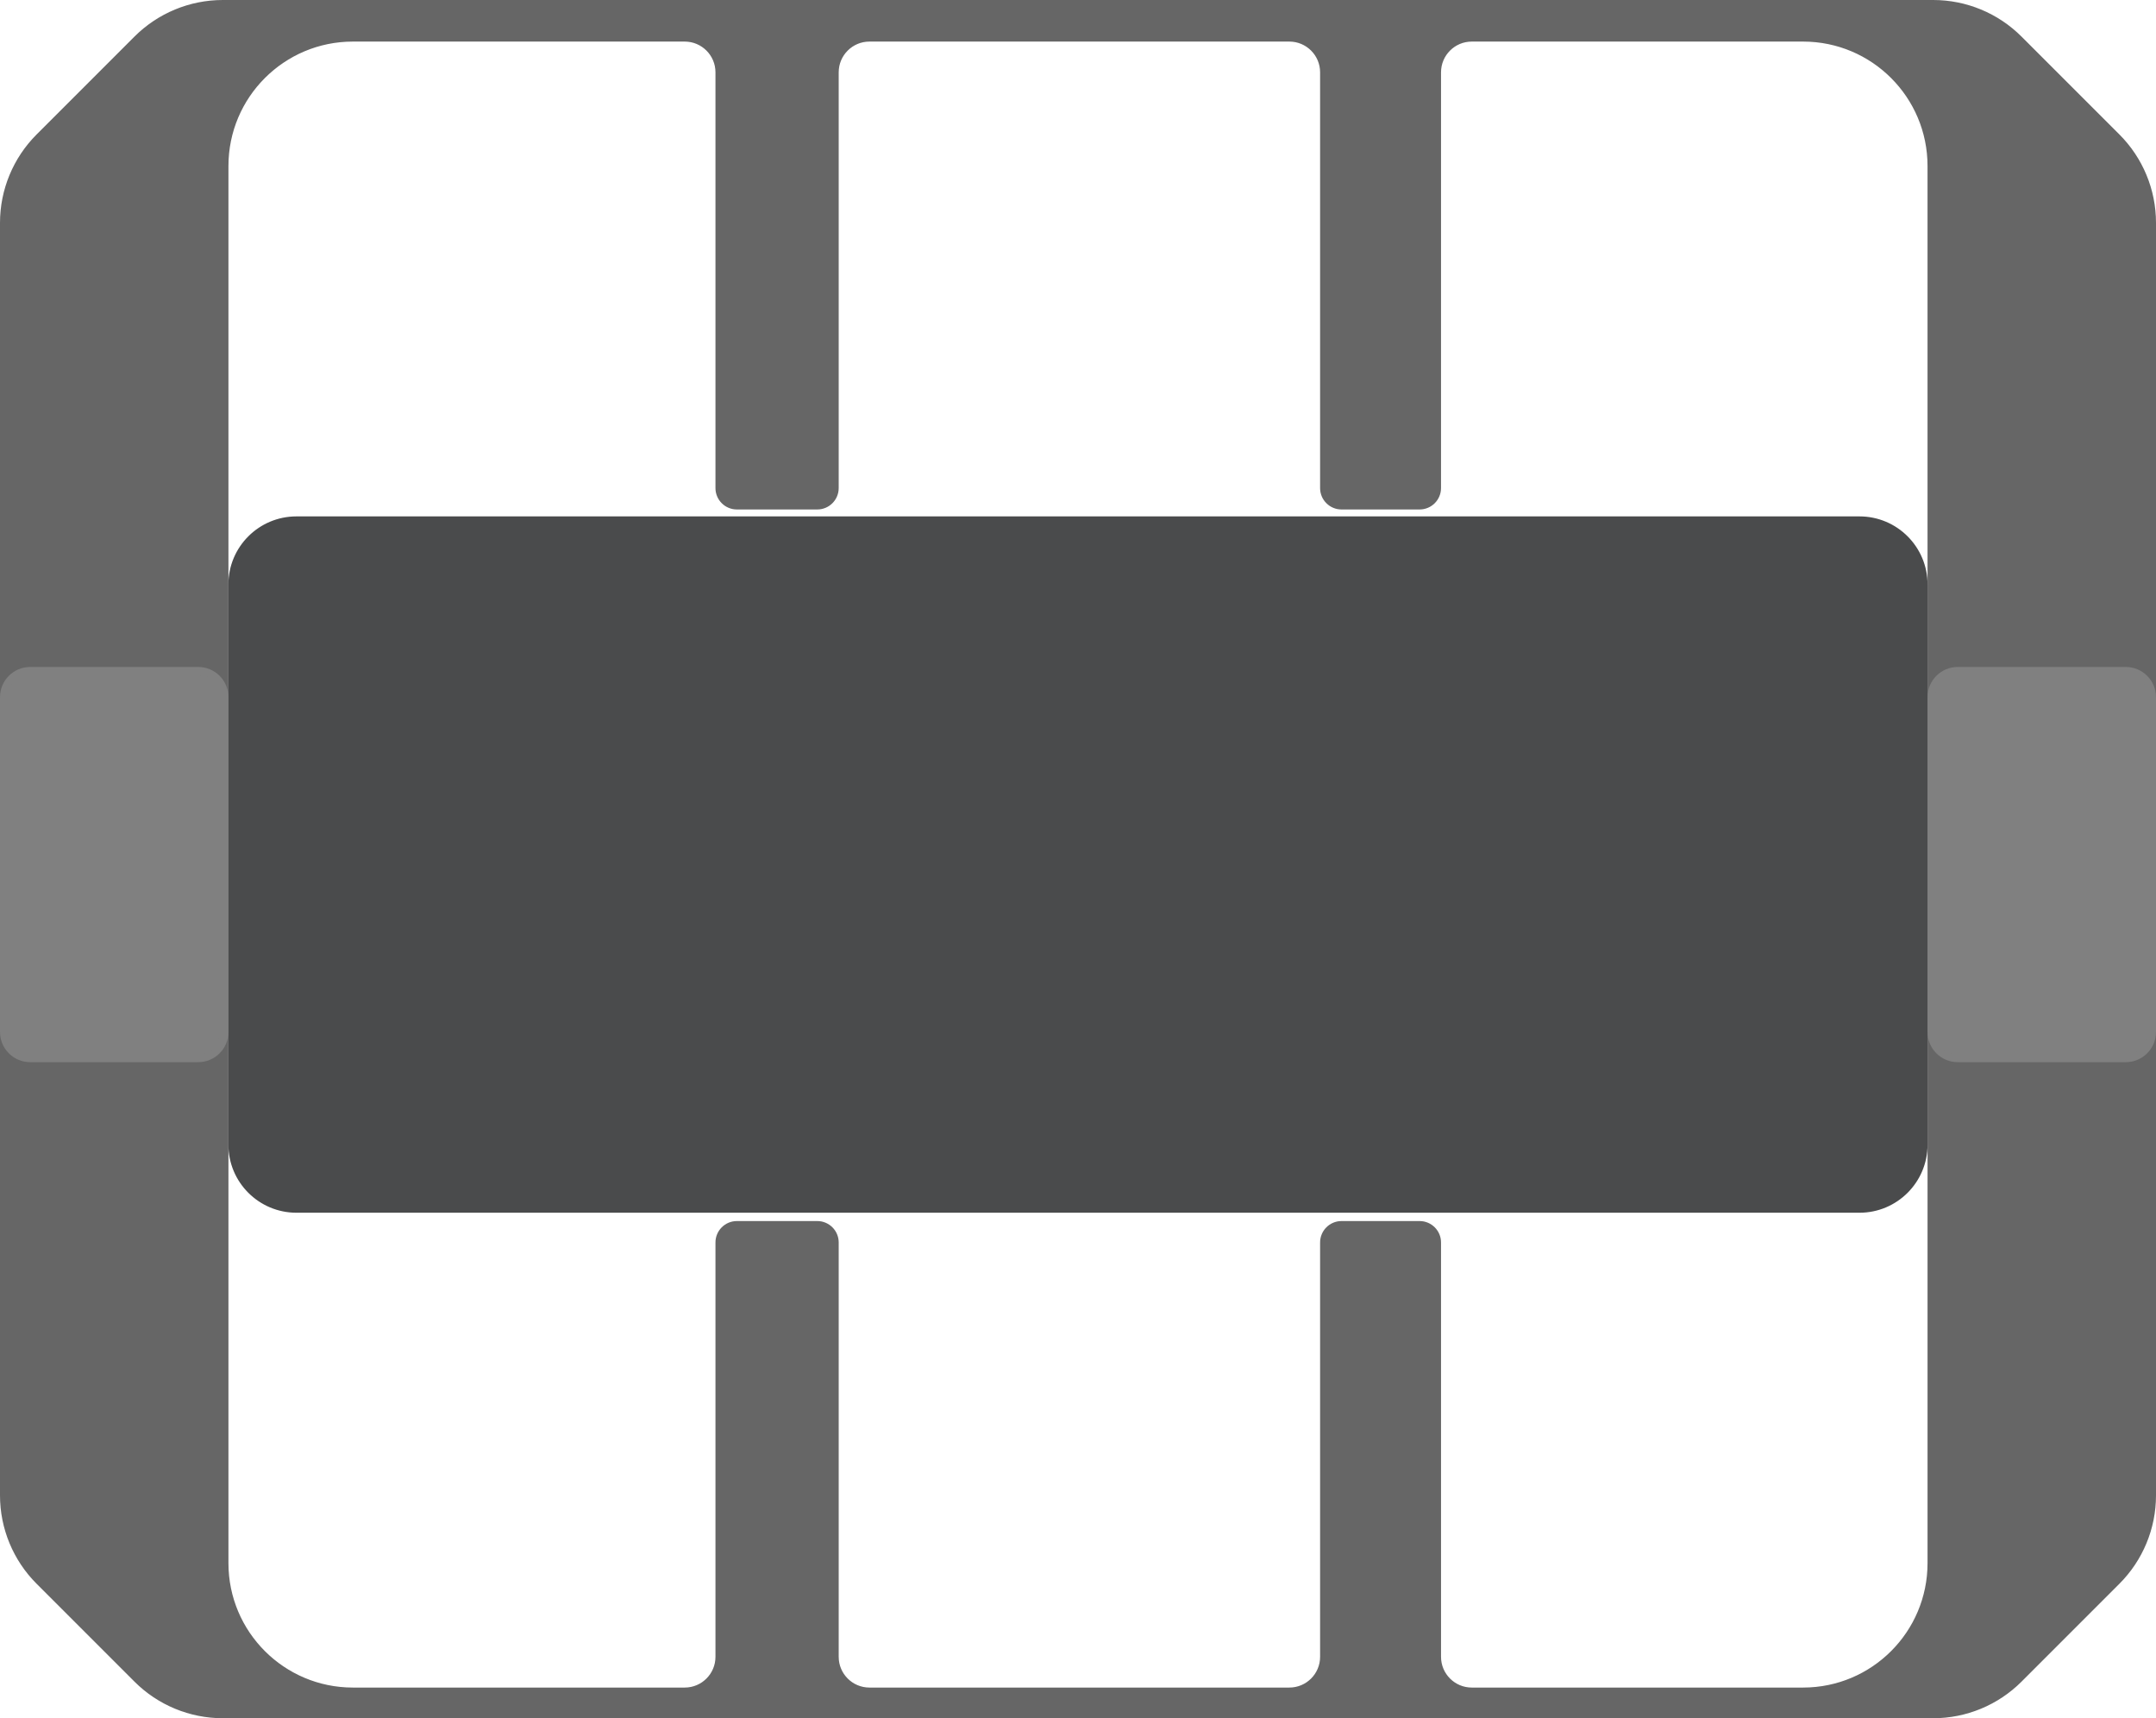 <?xml version="1.0" encoding="iso-8859-1"?>
<!-- Generator: Adobe Illustrator 24.0.1, SVG Export Plug-In . SVG Version: 6.00 Build 0)  -->
<svg version="1.1" xmlns="http://www.w3.org/2000/svg" xmlns:xlink="http://www.w3.org/1999/xlink" x="0px" y="0px"
	 viewBox="0 0 263.379 209.889" style="enable-background:new 0 0 263.379 209.889;" xml:space="preserve">
<g id="Chassis">
	<g>
		<path style="fill:#666666;stroke:#666666;stroke-miterlimit:10;" d="M258.555,16.779L246.6,4.825
			c-2.769-2.769-6.525-4.325-10.441-4.325H27.22c-3.916,0-7.672,1.556-10.441,4.325L4.825,16.779C2.056,19.548,0.5,23.304,0.5,27.22
			v155.449c0,3.916,1.556,7.672,4.325,10.441l11.954,11.954c2.769,2.769,6.525,4.325,10.441,4.325h208.939
			c3.916,0,7.672-1.556,10.441-4.325l11.954-11.954c2.769-2.769,4.325-6.525,4.325-10.441V27.22
			C262.879,23.304,261.324,19.548,258.555,16.779z M235.97,190.942c0,8.671-7.029,15.7-15.7,15.7h-40.477
			c-2.35,0-4.256-1.905-4.256-4.256v-50.614c0-1.168-0.947-2.115-2.115-2.115h-9.543c-1.168,0-2.115,0.947-2.115,2.115v50.614
			c0,2.35-1.905,4.256-4.256,4.256h-51.296c-2.35,0-4.256-1.905-4.256-4.256v-50.614c0-1.168-0.947-2.115-2.115-2.115h-9.825
			c-1.168,0-2.115,0.947-2.115,2.115v50.614c0,2.35-1.905,4.256-4.256,4.256H43.107c-8.671,0-15.7-7.029-15.7-15.7V20.279
			c0-8.671,7.029-15.7,15.7-15.7h40.539c2.35,0,4.256,1.905,4.256,4.256l-0.001,50.784c0,1.168,0.947,2.115,2.115,2.115h9.825
			c1.168,0,2.115-0.947,2.115-2.115l0.001-50.784c0-2.35,1.905-4.256,4.256-4.256h51.296c2.35,0,4.256,1.905,4.256,4.256
			l-0.001,50.784c0,1.168,0.947,2.115,2.115,2.115h9.543c1.168,0,2.115-0.947,2.115-2.115l0.001-50.784
			c0-2.35,1.905-4.256,4.256-4.256h40.476c8.671,0,15.7,7.029,15.7,15.7V190.942z"/>
		<path style="fill:#4A4B4C;stroke:#4A4B4C;stroke-miterlimit:10;" d="M227.155,147.64H36.217c-4.317,0-7.816-3.499-7.816-7.816
			V71.396c0-4.317,3.499-7.816,7.816-7.816h190.938c4.317,0,7.816,3.499,7.816,7.816v68.428
			C234.971,144.141,231.472,147.64,227.155,147.64z"/>
		<path style="fill:#808080;stroke:#808080;stroke-miterlimit:10;" d="M24.217,129.248H3.691c-1.762,0-3.191-1.429-3.191-3.191
			V85.163c0-1.762,1.429-3.191,3.191-3.191h20.526c1.762,0,3.191,1.429,3.191,3.191v40.893
			C27.408,127.819,25.979,129.248,24.217,129.248z"/>
		<path style="fill:#808080;stroke:#808080;stroke-miterlimit:10;" d="M259.688,129.248h-20.528c-1.762,0-3.191-1.429-3.191-3.191
			V85.163c0-1.762,1.429-3.191,3.191-3.191h20.528c1.762,0,3.191,1.429,3.191,3.191v40.893
			C262.879,127.819,261.451,129.248,259.688,129.248z"/>
	</g>
</g>
<g id="Layer_1">
</g>
</svg>
